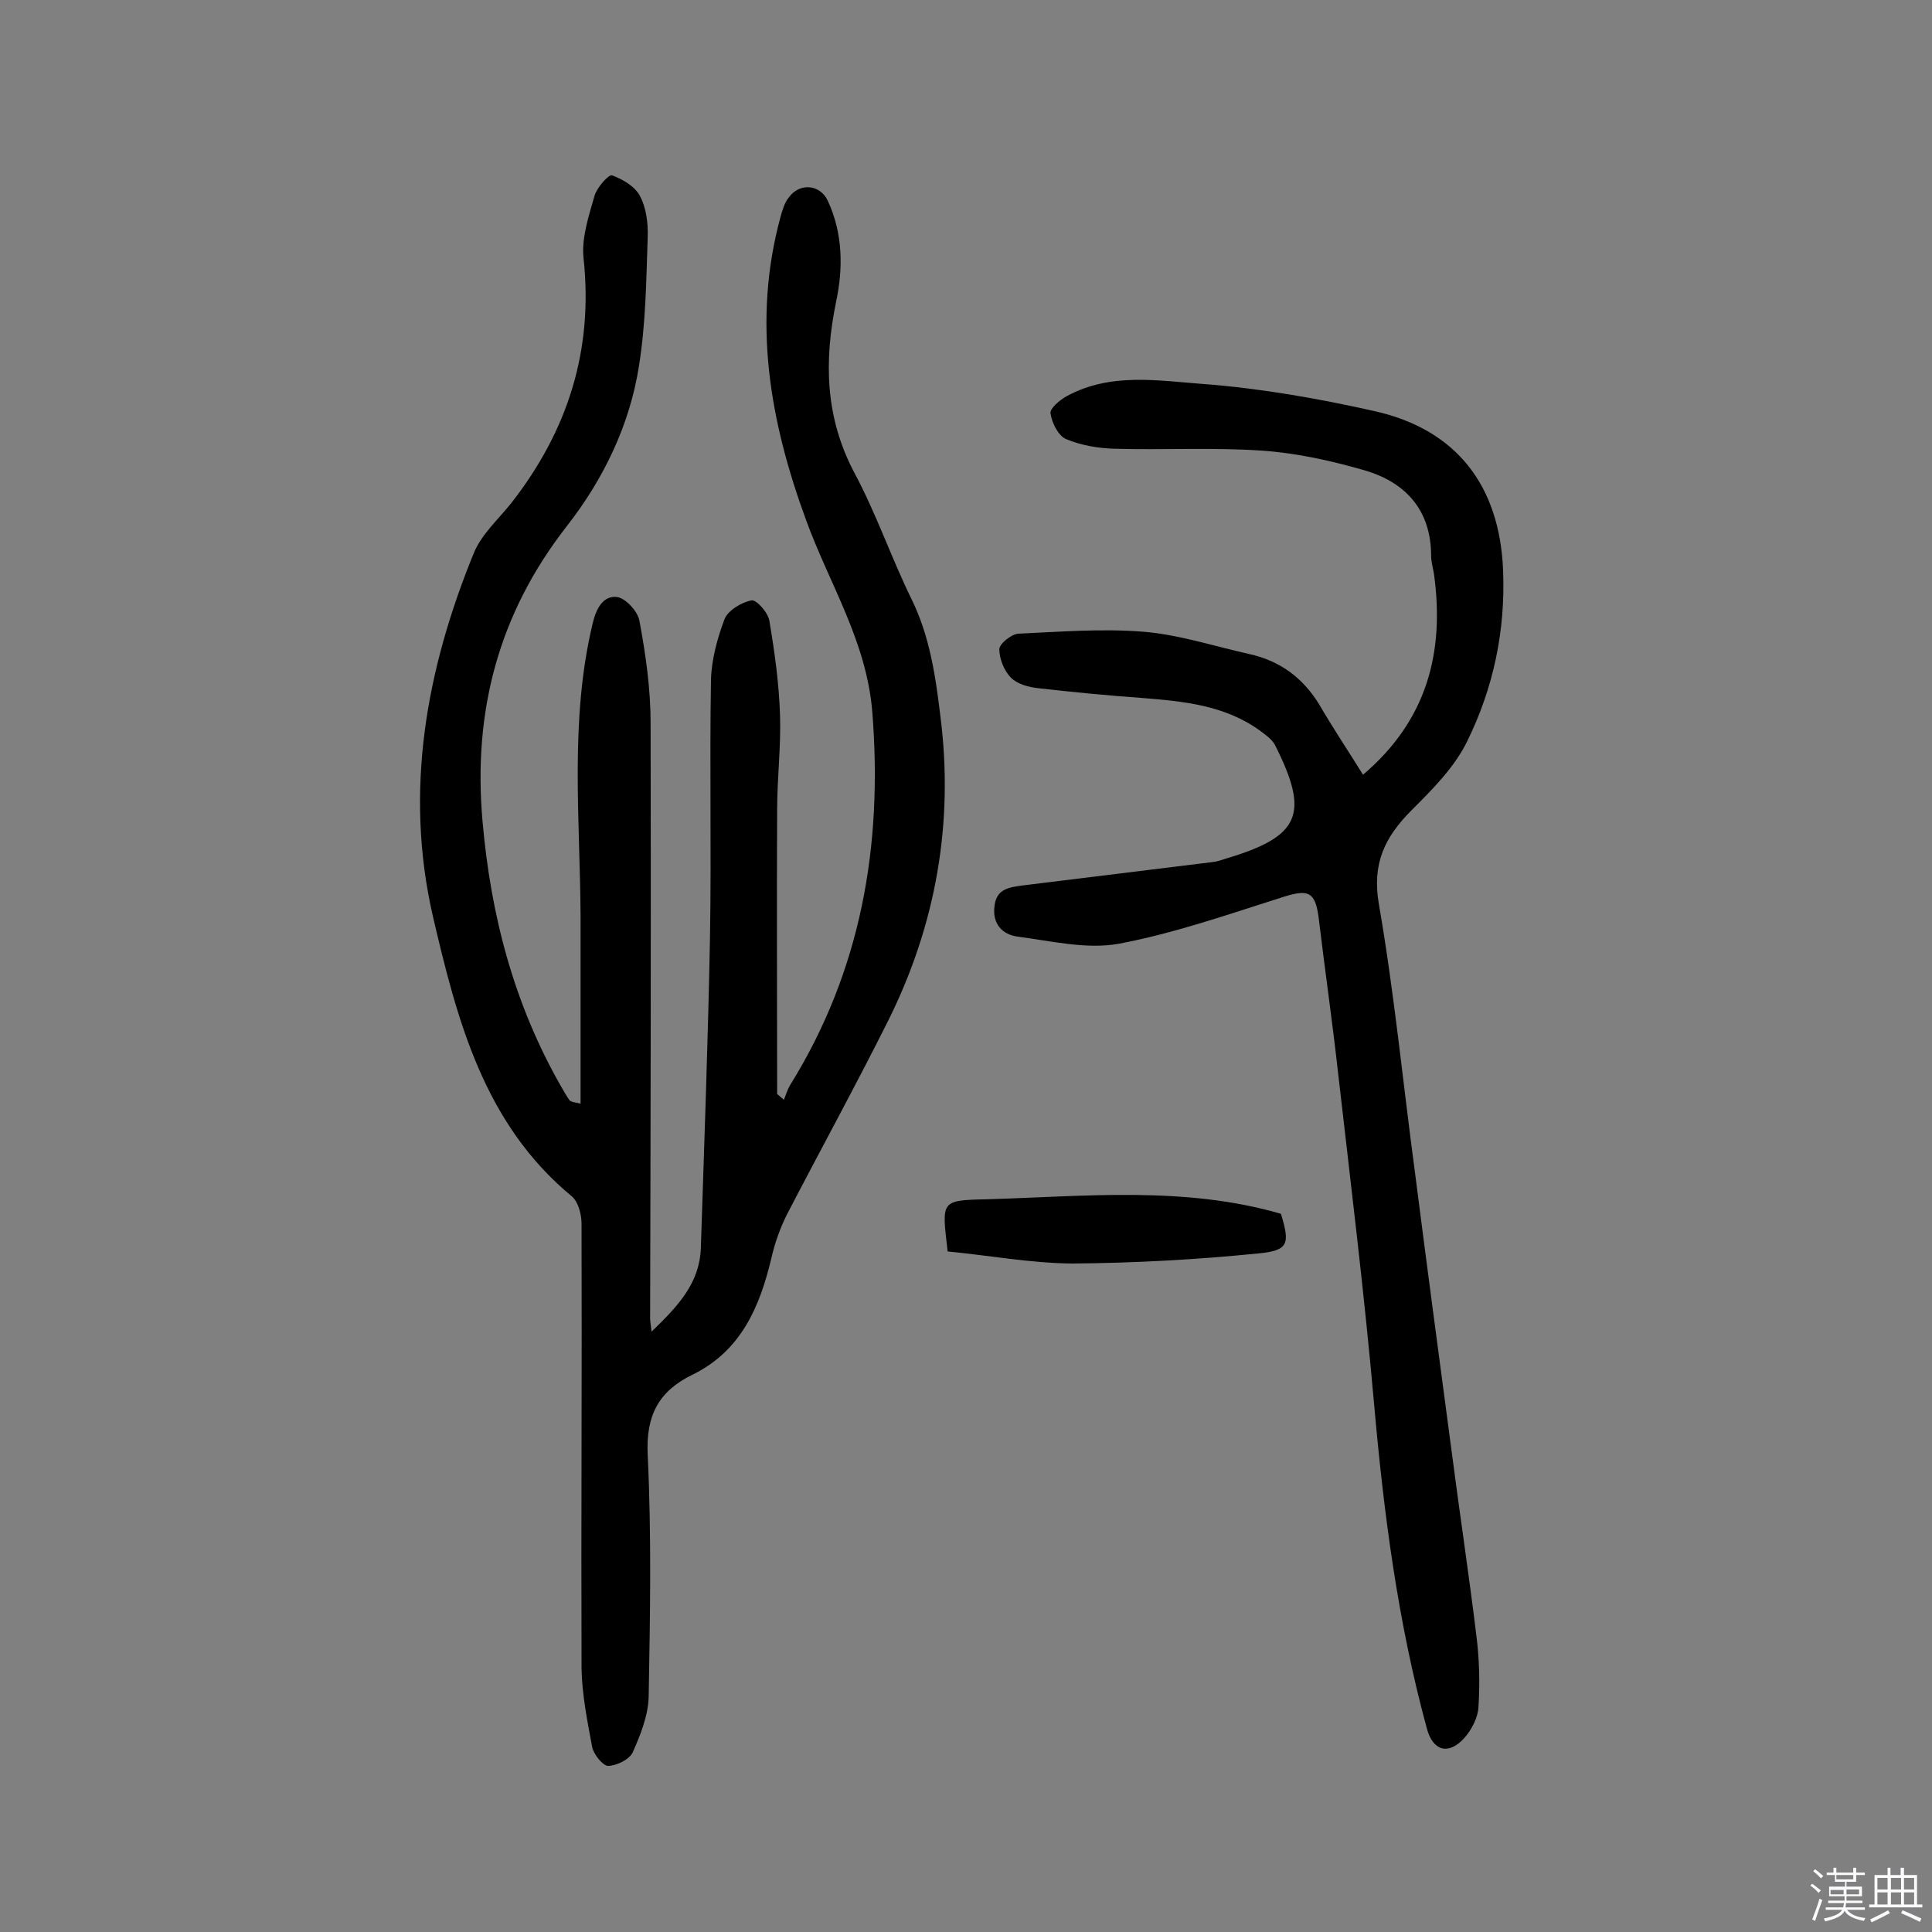 <svg enable-background="new 0 0 400 400" viewBox="0 0 400 400" xmlns="http://www.w3.org/2000/svg"><rect x="0" y="0" width="400" height="400" fill="#808080" stroke="none"/><path d="m374.8 390.4.4-.4c.7.5 1.3 1 1.8 1.4l-.5.5c-.5-.6-1.1-1.1-1.7-1.5zm1 7.3-.6-.3c.5-1.4 1.1-2.8 1.5-4.3.2.1.4.2.6.3-.5 1.3-1 2.8-1.5 4.3zm-.4-10.3.4-.4c.4.3 1 .8 1.7 1.4l-.5.5c-.4-.5-1-1-1.6-1.5zm2.5.3h1.7v-1h.6v1h3.5v-1h.6v1h1.8v.5h-1.8v1.4h-2v1h3.2v2h-3.2v.9h3.3v.5h-3.4c0 .3-.1.6-.1.9h4v.5h-3.7c.7.9 1.9 1.5 3.8 1.7-.1.2-.2.4-.3.6-2.1-.4-3.5-1.1-4-2.1-.4 1-1.8 1.7-4 2.2-.1-.2-.2-.4-.3-.6 2.1-.4 3.4-1 3.8-1.8h-3.4v-.5h3.6c.1-.3.1-.6.2-.9h-3.3v-.5h3.4c0-.3 0-.6 0-.9h-3.2v-2h3.3v-1h-2.1v-1.4h-1.7v-.5zm1.1 3.5v1h2.7c0-.3 0-.4 0-.4 0-.1 0-.2 0-.2 0-.1 0-.2 0-.3h-2.7zm1.2-3v.9h3.5v-.9zm4.7 3h-2.6v.6.4h2.6z" fill="#fbfafc"/><path d="m393.6 386.7h.6v1.5h2.7v6.1h1.1v.6h-11v-.6h1.1v-6.1h2.7v-1.5h.6v1.5h2.1v-1.5zm-2.7 8.8.4.6c-1.2.6-2.5 1.3-3.8 1.9-.1-.2-.2-.4-.3-.6 1.2-.6 2.5-1.2 3.7-1.9zm-2.2-6.7v2.4h2.1v-2.4zm0 3v2.5h2.1v-2.5zm2.8-3v2.4h2.1v-2.4zm0 3v2.5h2.1v-2.5zm6 6.1c-1.4-.7-2.7-1.3-3.9-1.8l.3-.6c1.5.6 2.7 1.2 3.9 1.7zm-1.2-9.1h-2.1v2.4h2.1zm-2.1 3v2.5h2.1v-2.5z" fill="#fbfafc"/><g fill="#010000"><path d="m120.2 228.5c0-13.1 0-26 0-38.8-.1-20.2-2.3-40.6 2.5-60.6.7-3 2.1-5.8 5-5.5 1.8.2 4.4 3 4.7 5 1.3 7 2.3 14 2.3 21.1.1 41.1 0 82.1-.1 123.2 0 .6.1 1.2.3 2.8 5.5-5.3 9.9-10 10.2-17.2.7-21.6 1.5-43.1 1.9-64.7.3-17.7-.1-35.4.2-53 .1-4.2 1.3-8.6 2.8-12.6.7-1.8 3.5-3.5 5.6-3.9 1-.2 3.5 2.6 3.7 4.3 1.1 6.5 2 13 2.2 19.6.2 6.5-.6 12.9-.6 19.4-.1 19.6 0 39.3 0 58.9.5.4.9.8 1.4 1.2.4-1 .7-2 1.2-2.9 14.8-23.8 19.3-49.7 17.1-77.4-1.2-14.7-8.9-26.5-13.7-39.7-7.5-20.4-11.2-41.2-5.3-62.8.4-1.4.8-2.9 1.7-4 2.2-3.1 6.5-2.8 8.1.7 3.1 6.7 3.2 13.9 1.7 20.9-2.5 12.2-2.3 23.9 3.8 35.4 4.5 8.4 7.6 17.5 11.8 26.1 3.8 7.7 5 16 6 24.3 2.8 22-.9 43-10.7 62.8-6.8 13.6-14.1 26.9-21.1 40.4-1.4 2.8-2.5 5.9-3.2 9-2.4 10.1-6.3 19.2-16.3 24.1-7 3.4-9.7 8.4-9.3 16.6.8 16.7.5 33.4.2 50.1-.1 3.9-1.7 7.9-3.3 11.5-.7 1.5-3.4 2.8-5.1 2.8-1.1 0-3-2.4-3.3-3.9-1-5.4-2.1-10.8-2.2-16.3-.1-30.7.1-61.4 0-92.1 0-1.9-.7-4.5-2-5.6-18.3-15.1-23.8-36.7-28.8-58.1-5.9-25.8-1.4-50.9 8.5-75.1 1.6-3.9 5.1-7 7.8-10.4 11.7-15 17-31.7 14.9-50.8-.4-4.1 1.1-8.6 2.3-12.8.5-1.7 2.9-4.4 3.6-4.2 2.2.8 4.8 2.3 5.8 4.3 1.3 2.4 1.7 5.6 1.6 8.5-.3 8.9-.4 17.9-1.8 26.6-1.9 12.3-7.4 23.6-15 33.3-14.1 18.1-19.4 38.3-17.4 61 1.7 19.5 6.5 37.9 16.3 55 .6 1 1.1 2 1.8 2.9.5.3.9.3 2.2.6z"/><path d="m282.2 160.4c13.3-11.3 16.9-25.4 14.7-41.5-.2-1.3-.6-2.6-.6-3.8 0-9.4-5.2-15.2-13.7-17.7-6.9-2-14.1-3.6-21.3-4.1-10.2-.7-20.5-.1-30.7-.4-3.3-.1-6.8-.7-9.9-2-1.6-.7-2.9-3.3-3.2-5.3-.2-1 1.9-2.8 3.4-3.6 9-4.9 18.8-3.2 28.2-2.5 11.9.9 23.8 3 35.4 5.6 17.1 3.8 26 15.5 26.7 33 .5 12.5-2 24.3-7.4 35.3-2.6 5.4-7.2 10-11.5 14.3-5.6 5.6-8.3 11.1-6.8 19.6 3.2 18.5 5 37.2 7.5 55.8 2.4 18.8 4.9 37.5 7.4 56.3 1.7 13.2 3.7 26.3 5.3 39.5.6 4.8.7 9.7.4 14.5-.1 2.2-1.4 4.7-2.9 6.4-3.3 3.7-6.6 2.7-7.8-2-6-22-8.9-44.4-10.9-67-2-22.7-4.8-45.4-7.4-68.1-1.2-10.9-2.8-21.9-4.1-32.8-.7-5.2-2.1-5.8-7-4.3-11.4 3.6-22.7 7.6-34.4 9.8-6.7 1.2-14.1-.6-21-1.5-3-.4-5.2-2.6-4.7-6.3.4-3.7 3.2-3.9 6-4.3 13-1.6 26-3.2 39-4.8 1-.1 1.9-.4 2.8-.7 15.5-4.6 17.5-9.2 10.3-23.5-.6-1.2-1.9-2.1-3.1-3-7.3-5.3-15.8-6.1-24.5-6.8-7.1-.5-14.2-1.2-21.3-2-2-.2-4.4-.8-5.8-2.2s-2.4-3.9-2.4-5.9c0-1.1 2.5-3.1 3.9-3.2 8.7-.4 17.4-1.1 26-.4 7.3.6 14.6 3 21.8 4.6 6.4 1.4 11.1 4.9 14.5 10.4 2.9 5 6 9.6 9.1 14.6z"/><path d="m196.2 259.1c-1.2-10.5-1.6-10.6 8.1-10.8 20.3-.6 40.9-2.8 60.9 3 1.9 6.2 1.6 7.6-4.6 8.2-12.9 1.3-25.8 2-38.7 2.1-8.7-.1-17.3-1.7-25.7-2.5z"/></g></svg>